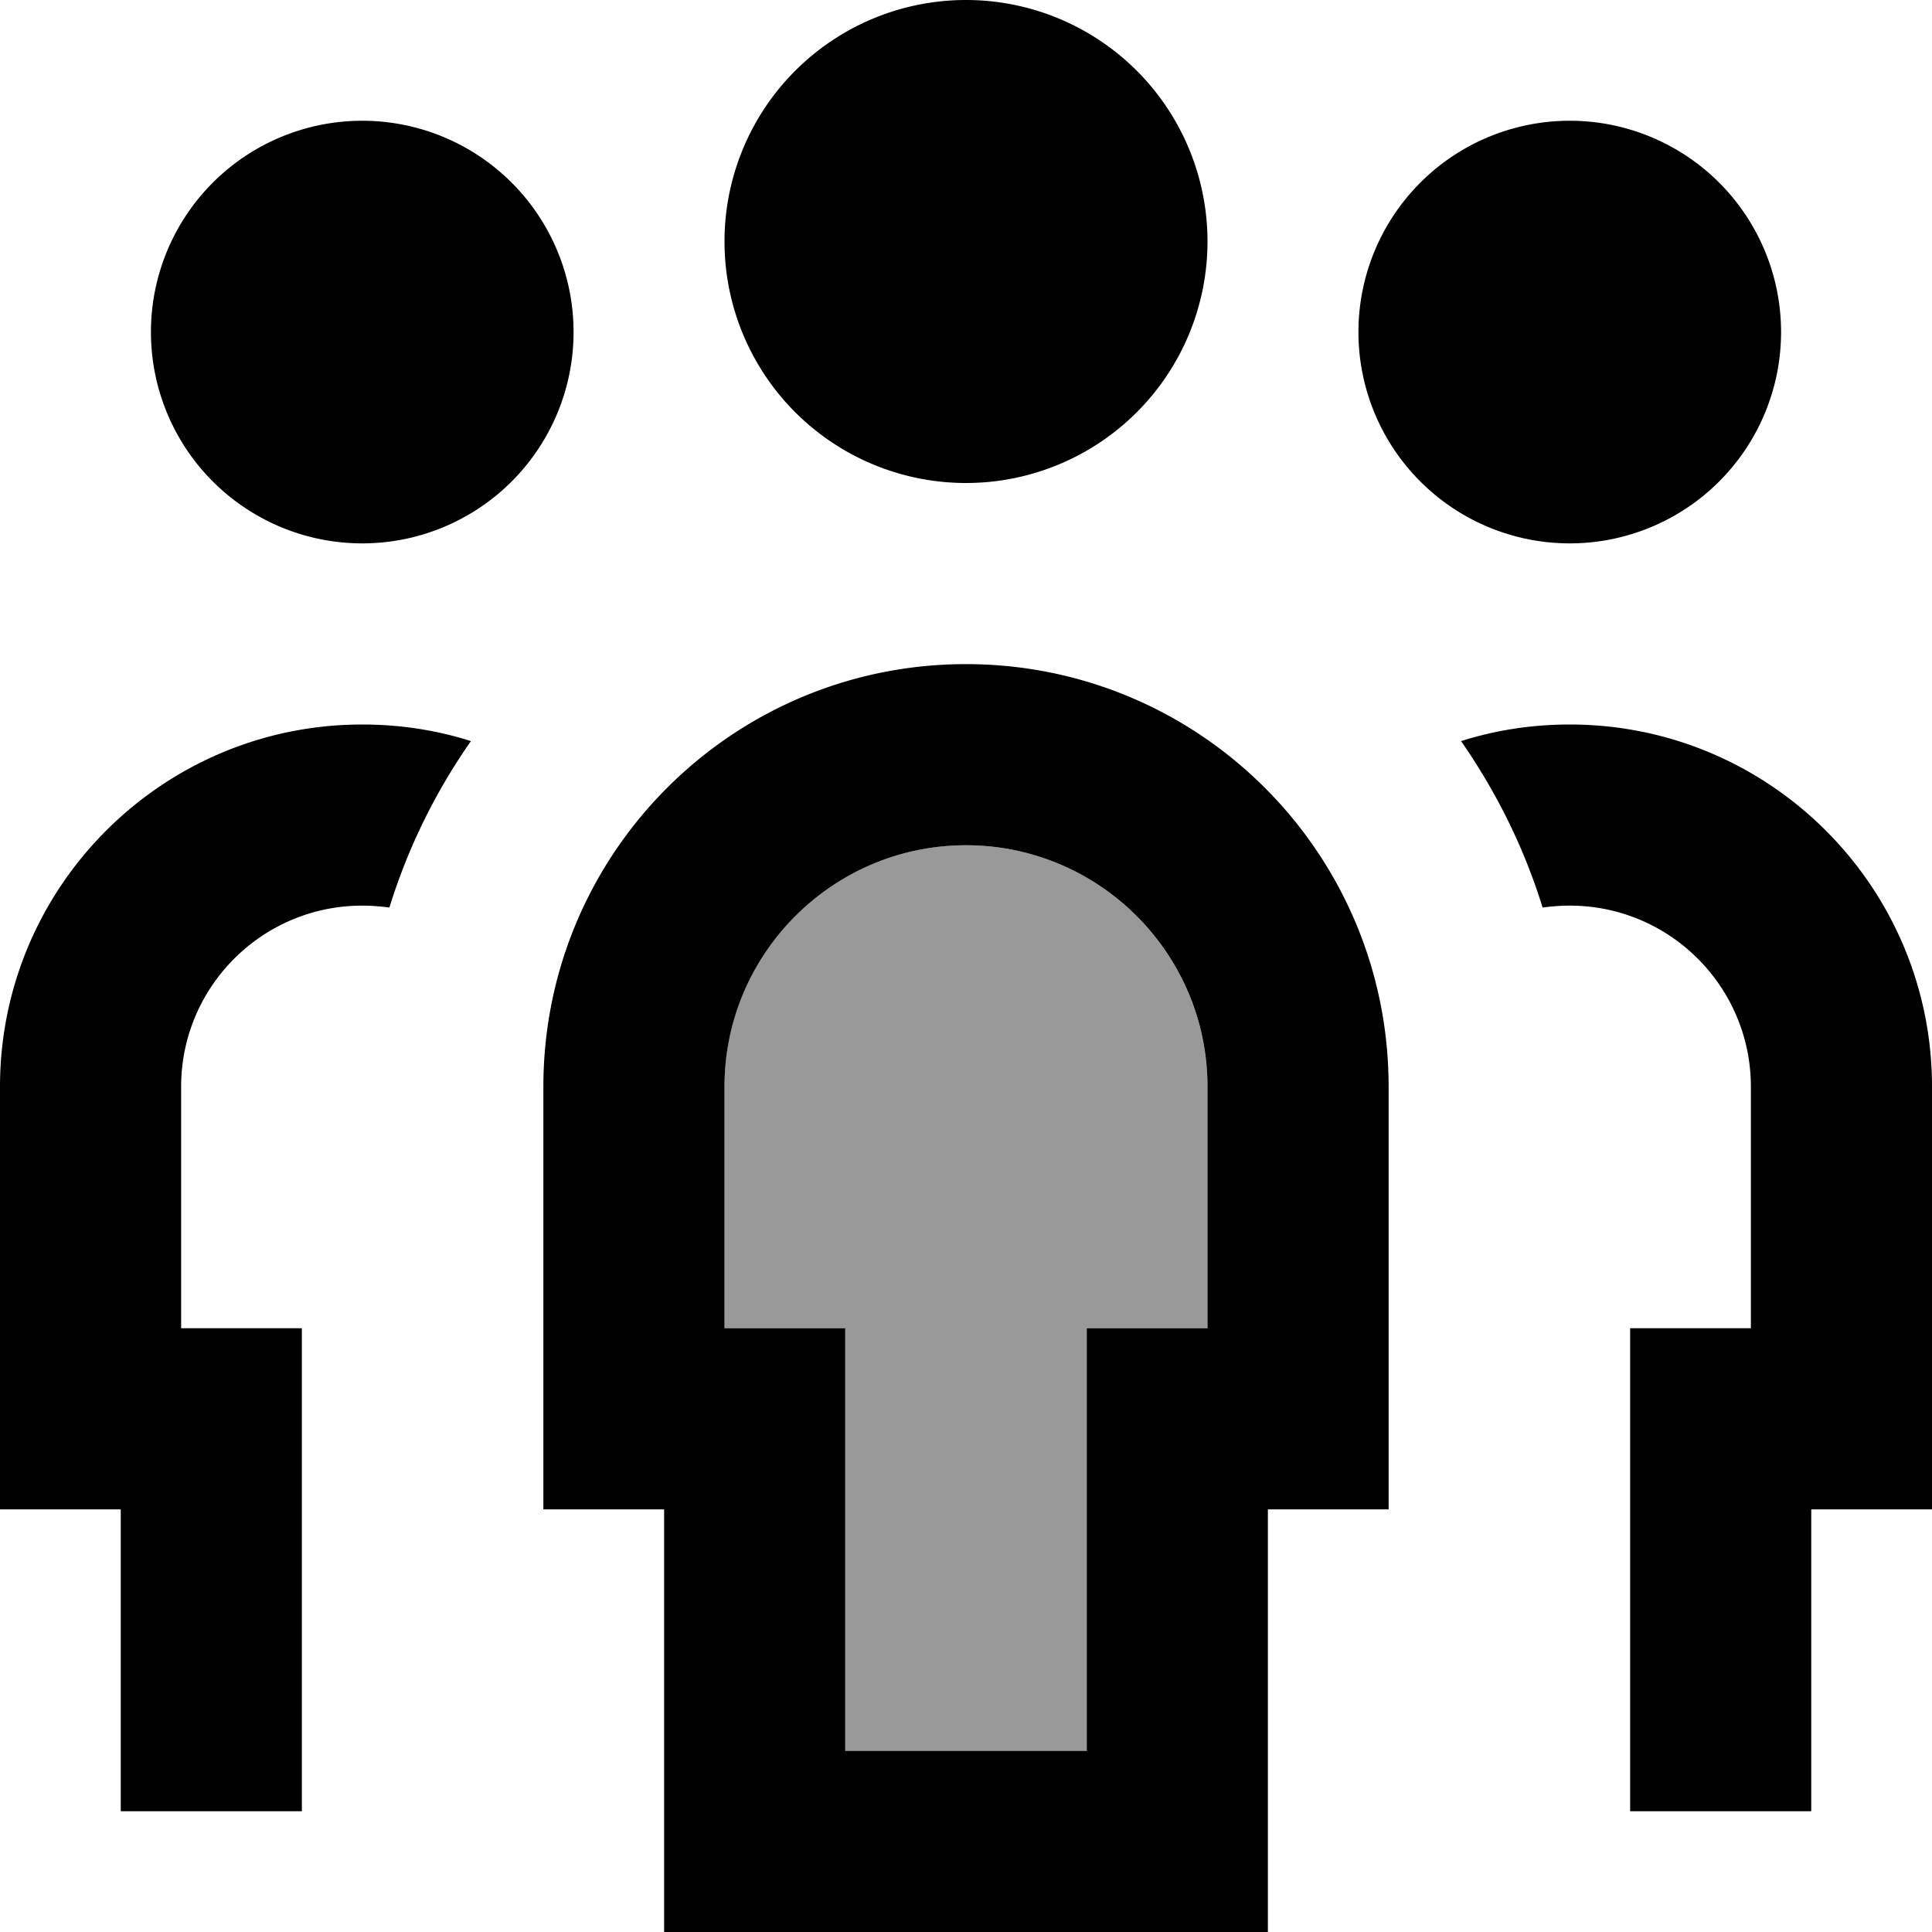 <svg xmlns="http://www.w3.org/2000/svg" viewBox="0 0 512 512"><!--! Font Awesome Pro 7.1.0 by @fontawesome - https://fontawesome.com License - https://fontawesome.com/license (Commercial License) Copyright 2025 Fonticons, Inc. --><path opacity=".4" fill="currentColor" d="M192 287.7c0 21.6 0 42.9 0 64.3l32 0 0 112 64 0 0-112 32 0 0-64c0-35.3-28.7-64-64-64-35.3 0-63.9 28.5-64 63.7z"/><path fill="currentColor" d="M256 128a64 64 0 1 0 0-128 64 64 0 1 0 0 128zM152 88A56 56 0 1 0 40 88 56 56 0 1 0 152 88zm320 0a56 56 0 1 0 -112 0 56 56 0 1 0 112 0zM96 192c-53 0-96 43-96 96l0 112 32 0 0 80 48 0 0-128-32 0 0-64c0-26.5 21.5-48 48-48 2.4 0 4.8 .2 7.2 .5 4.9-15.9 12.3-30.8 21.6-44.1-9.1-2.9-18.8-4.4-28.8-4.4zm312.8 48.5c2.3-.3 4.7-.5 7.2-.5 26.5 0 48 21.5 48 48l0 64-32 0 0 128 48 0 0-80 32 0 0-112c0-53-43-96-96-96-10 0-19.7 1.5-28.8 4.4 9.3 13.4 16.7 28.2 21.6 44.1zM336 448l0-48 32 0 0-112c0-61.9-50.1-112-112-112S144 226.1 144 288l0 112 32 0 0 112 160 0 0-64zm-48 16l-64 0 0-112-32 0 0-64c0-35.3 28.7-64 64-64s64 28.7 64 64l0 64-32 0 0 112z"/></svg>